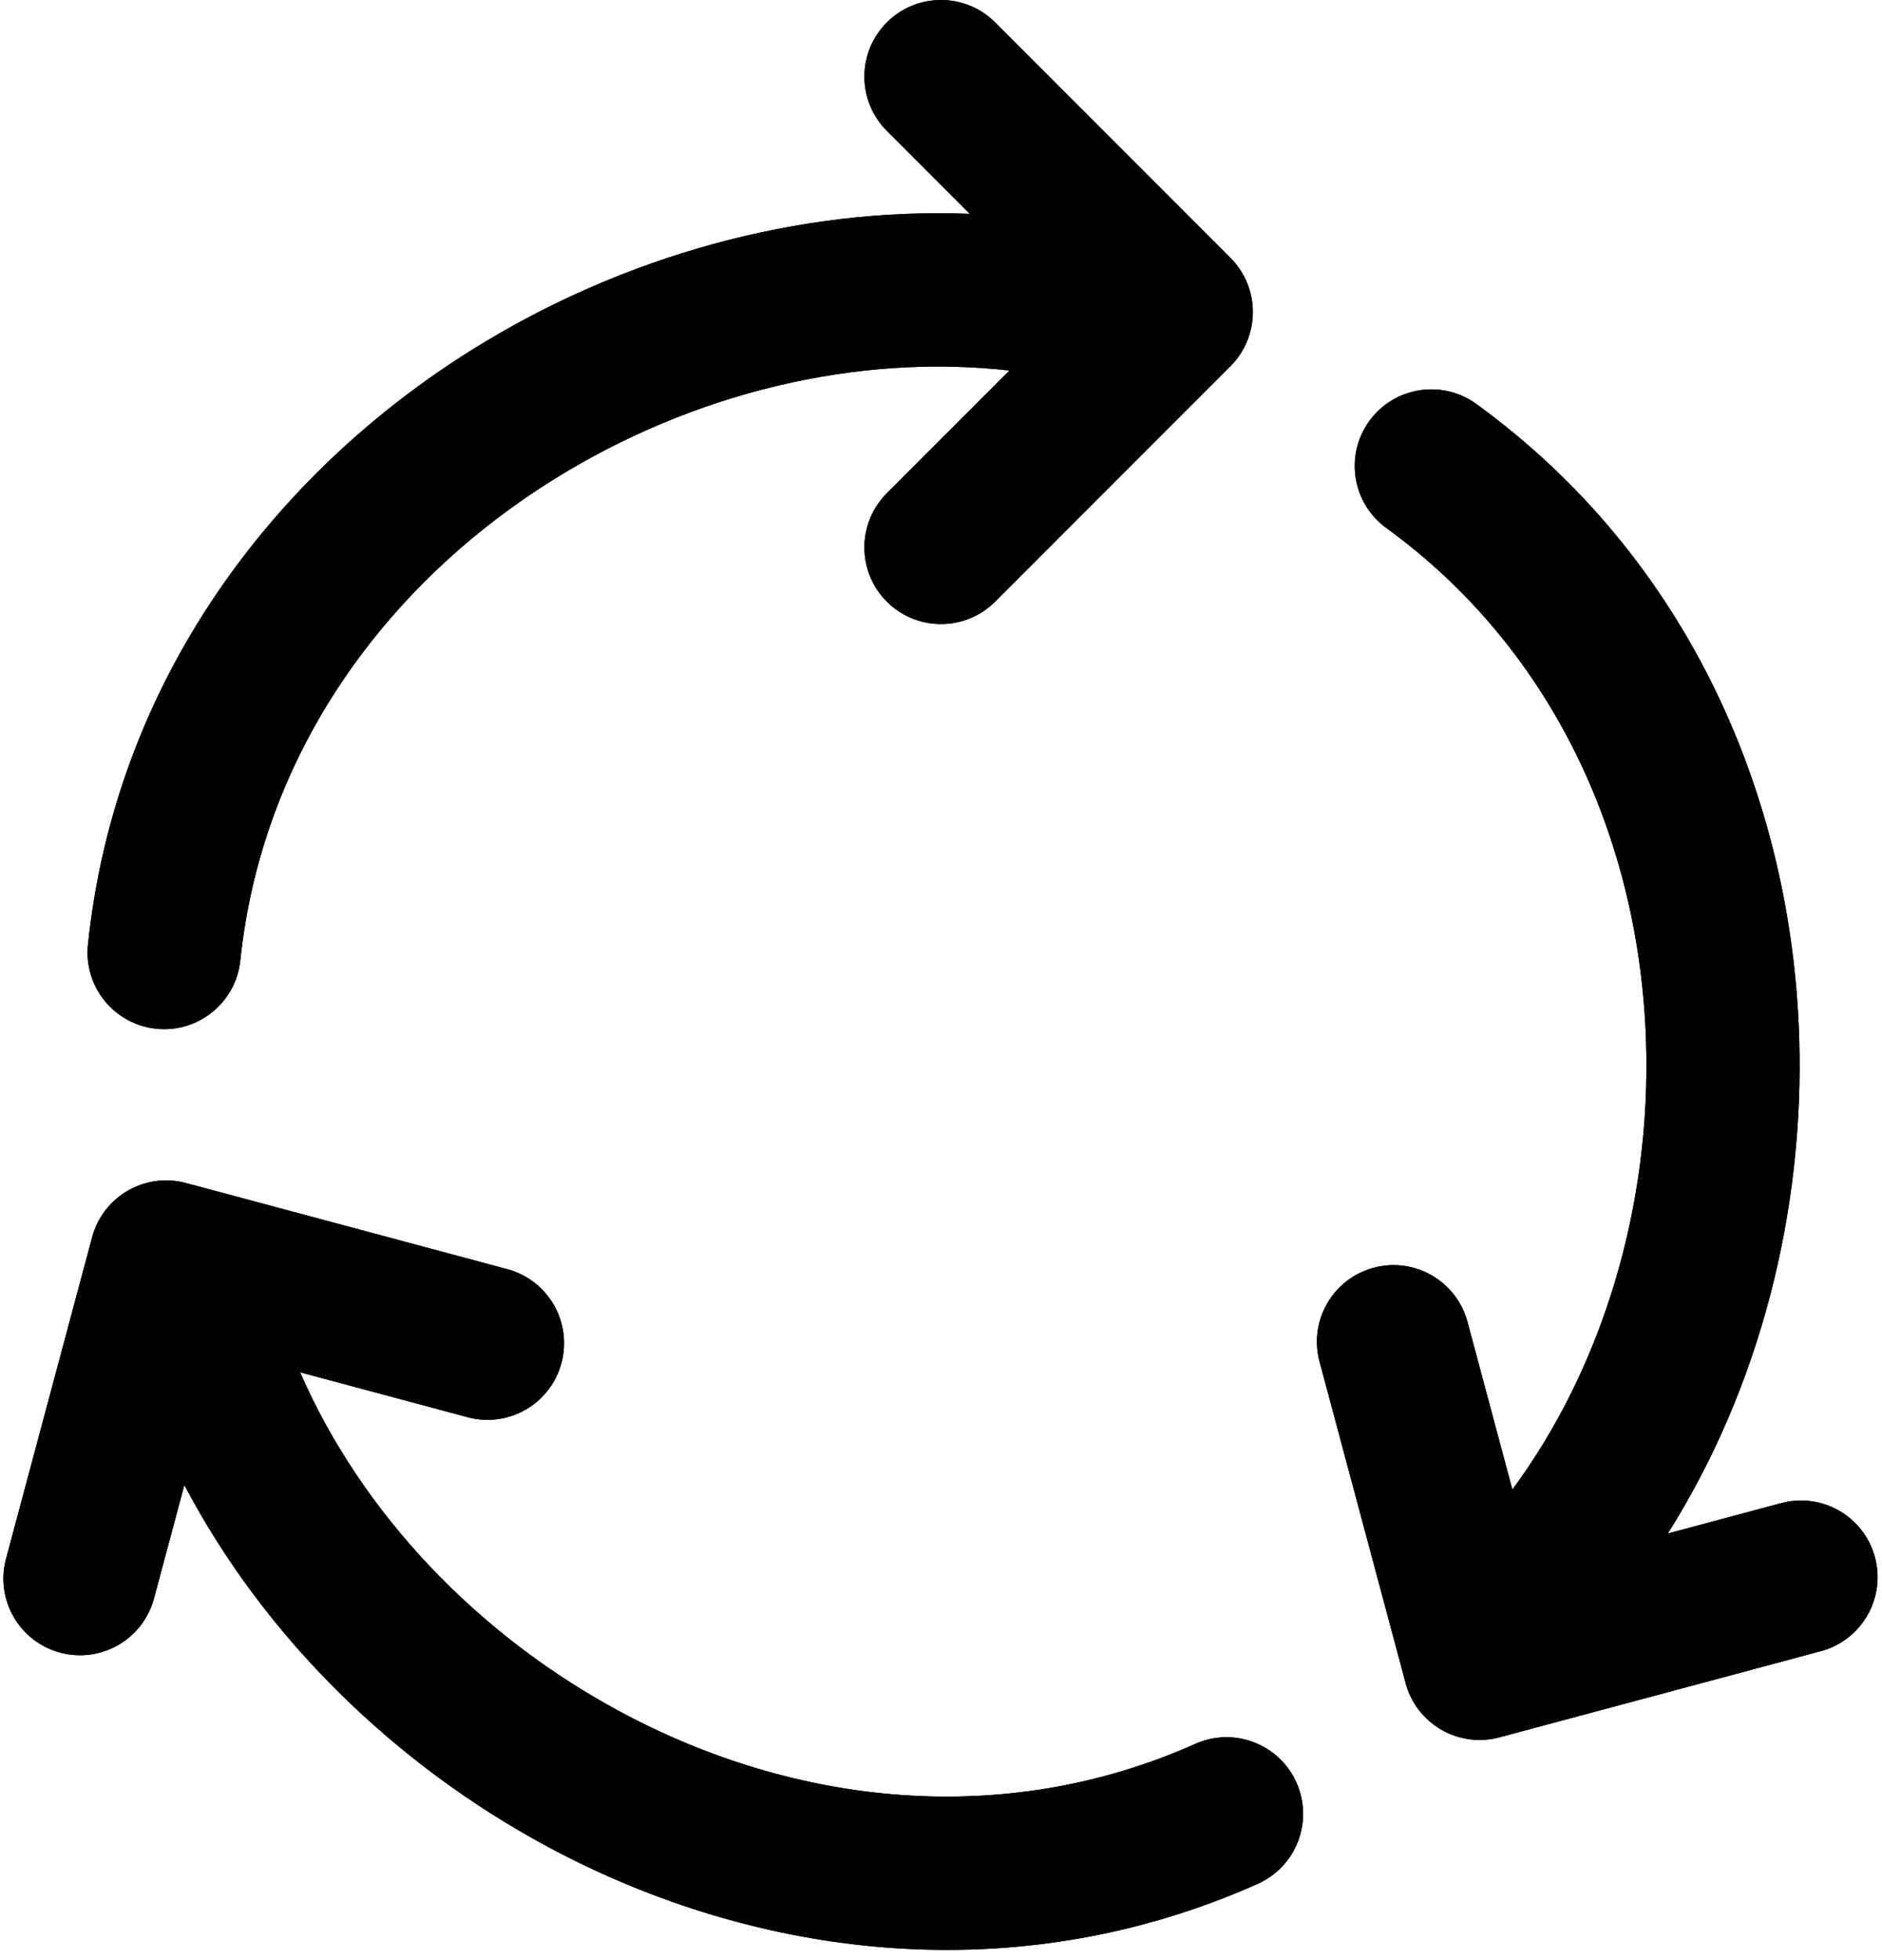 <svg width="172" height="179" viewBox="0 0 172 179" fill="none" xmlns="http://www.w3.org/2000/svg">
<path fill-rule="evenodd" clip-rule="evenodd" d="M90.95 2.05C88.216 -0.683 83.784 -0.683 81.05 2.05C78.317 4.784 78.317 9.216 81.05 11.95L88.633 19.532C72.892 18.912 56.878 23.43 43.374 31.801C24.91 43.247 10.549 62.277 8.038 86.271C7.636 90.116 10.426 93.559 14.271 93.962C18.116 94.364 21.56 91.573 21.962 87.728C23.951 68.723 35.34 53.253 50.751 43.7C63.381 35.87 78.319 32.267 92.259 33.842L81.05 45.05C78.317 47.784 78.317 52.216 81.05 54.95C83.784 57.683 88.216 57.683 90.95 54.95L112.45 33.45C115.183 30.716 115.183 26.284 112.45 23.55L90.95 2.05ZM166.407 150.812C170.141 149.811 172.357 145.973 171.357 142.239C170.356 138.504 166.518 136.288 162.783 137.289L152.425 140.064C160.833 126.743 164.928 110.615 164.43 94.735C163.749 73.021 154.449 51.069 134.925 36.898C131.797 34.627 127.419 35.322 125.148 38.451C122.877 41.58 123.573 45.957 126.701 48.228C142.166 59.453 149.869 77.051 150.437 95.174C150.903 110.027 146.554 124.765 138.22 136.05L134.118 120.739C133.117 117.004 129.279 114.788 125.544 115.789C121.81 116.79 119.594 120.628 120.595 124.362L128.464 153.732C129.465 157.466 133.303 159.682 137.037 158.681L166.407 150.812ZM5.501 150.943C1.766 149.943 -0.45 146.104 0.551 142.37L8.42 113.001C9.421 109.266 13.259 107.05 16.994 108.051L46.363 115.92C50.097 116.921 52.313 120.759 51.313 124.494C50.312 128.228 46.474 130.444 42.74 129.443L27.429 125.341C33.035 138.2 43.623 149.335 56.72 156.359C72.698 164.928 91.79 167.057 109.244 159.276C112.775 157.702 116.914 159.289 118.488 162.82C120.062 166.351 118.475 170.489 114.944 172.063C92.909 181.886 69.249 178.964 50.103 168.697C36.102 161.188 24.182 149.578 16.849 135.635L14.074 145.994C13.073 149.728 9.235 151.944 5.501 150.943Z" fill="black"/>
<path fill-rule="evenodd" clip-rule="evenodd" d="M90.95 2.05C88.216 -0.683 83.784 -0.683 81.05 2.05C78.317 4.784 78.317 9.216 81.05 11.95L88.633 19.532C72.892 18.912 56.878 23.43 43.374 31.801C24.91 43.247 10.549 62.277 8.038 86.271C7.636 90.116 10.426 93.559 14.271 93.962C18.116 94.364 21.56 91.573 21.962 87.728C23.951 68.723 35.34 53.253 50.751 43.7C63.381 35.87 78.319 32.267 92.259 33.842L81.05 45.05C78.317 47.784 78.317 52.216 81.05 54.95C83.784 57.683 88.216 57.683 90.95 54.95L112.45 33.45C115.183 30.716 115.183 26.284 112.45 23.55L90.95 2.05ZM166.407 150.812C170.141 149.811 172.357 145.973 171.357 142.239C170.356 138.504 166.518 136.288 162.783 137.289L152.425 140.064C160.833 126.743 164.928 110.615 164.43 94.735C163.749 73.021 154.449 51.069 134.925 36.898C131.797 34.627 127.419 35.322 125.148 38.451C122.877 41.58 123.573 45.957 126.701 48.228C142.166 59.453 149.869 77.051 150.437 95.174C150.903 110.027 146.554 124.765 138.22 136.05L134.118 120.739C133.117 117.004 129.279 114.788 125.544 115.789C121.81 116.79 119.594 120.628 120.595 124.362L128.464 153.732C129.465 157.466 133.303 159.682 137.037 158.681L166.407 150.812ZM5.501 150.943C1.766 149.943 -0.45 146.104 0.551 142.37L8.42 113.001C9.421 109.266 13.259 107.05 16.994 108.051L46.363 115.92C50.097 116.921 52.313 120.759 51.313 124.494C50.312 128.228 46.474 130.444 42.74 129.443L27.429 125.341C33.035 138.2 43.623 149.335 56.72 156.359C72.698 164.928 91.79 167.057 109.244 159.276C112.775 157.702 116.914 159.289 118.488 162.82C120.062 166.351 118.475 170.489 114.944 172.063C92.909 181.886 69.249 178.964 50.103 168.697C36.102 161.188 24.182 149.578 16.849 135.635L14.074 145.994C13.073 149.728 9.235 151.944 5.501 150.943Z" fill="black"/>
</svg>
